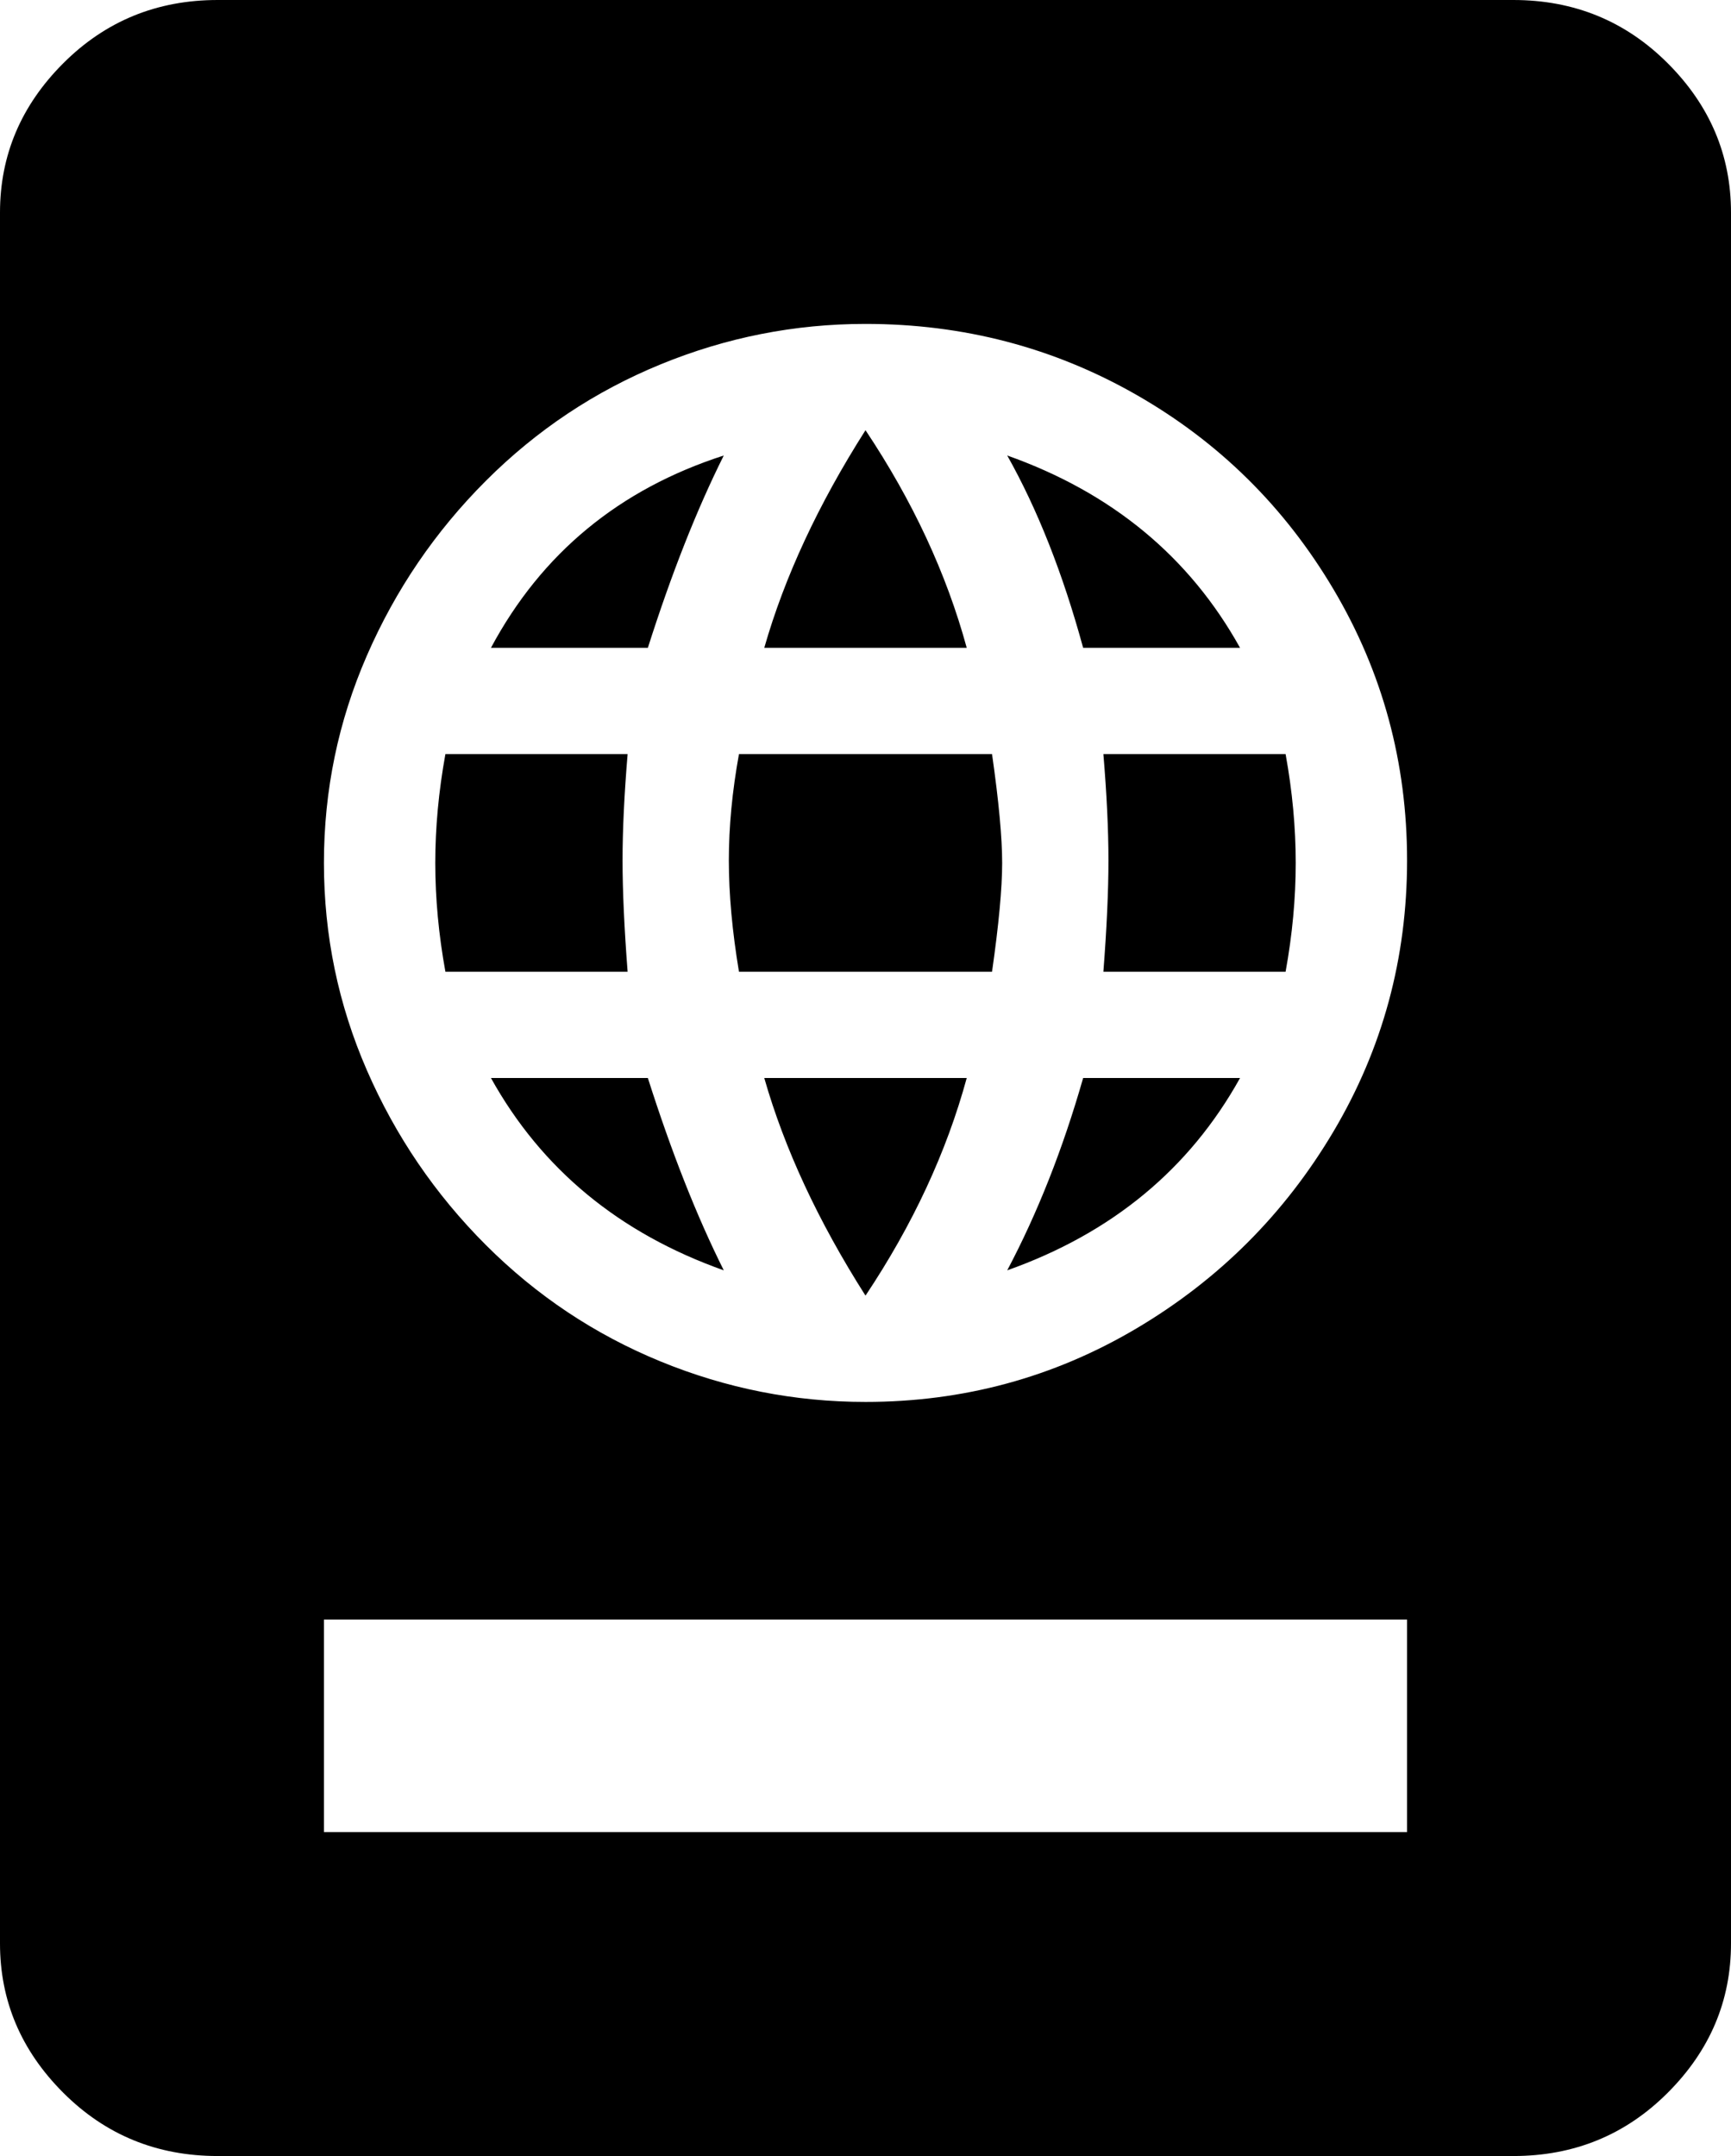<svg xmlns="http://www.w3.org/2000/svg" viewBox="85 -21 342 426">
      <g transform="scale(1 -1) translate(0 -384)">
        <path d="M128 405Q110 405 97.5 392.5Q85 380 85 363V21Q85 4 97.5 -8.5Q110 -21 128 -21H384Q402 -21 414.5 -8.5Q427 4 427 21V363Q427 380 414.5 392.5Q402 405 384 405ZM256 341Q285 341 309.5 327.0Q334 313 348.5 288.5Q363 264 363.0 235.0Q363 206 348.5 181.5Q334 157 309.5 142.5Q285 128 256 128Q235 128 215.5 136.0Q196 144 181.0 159.0Q166 174 157.5 193.5Q149 213 149.0 234.5Q149 256 157.5 275.5Q166 295 181.0 310.0Q196 325 215.5 333.0Q235 341 256 341ZM256 320Q242 298 236 277H276Q270 299 256 320ZM228 315Q197 305 182 277H213Q220 299 228 315ZM284 315Q293 299 299 277H330Q315 304 284 315ZM173 256Q171 245 171.0 234.5Q171 224 173 213H209Q208 226 208.0 235.0Q208 244 209 256ZM231 256Q229 245 229.0 235.0Q229 225 231 213H281Q283 227 283.0 234.5Q283 242 281 256ZM303 256Q304 244 304.0 235.0Q304 226 303 213H339Q341 224 341.0 234.5Q341 245 339 256ZM182 192Q197 165 228 154Q220 170 213 192ZM236 192Q242 171 256 149Q270 170 276 192ZM299 192Q293 171 284 154Q315 165 330 192ZM149 85H363V43H149Z" />
      </g>
    </svg>